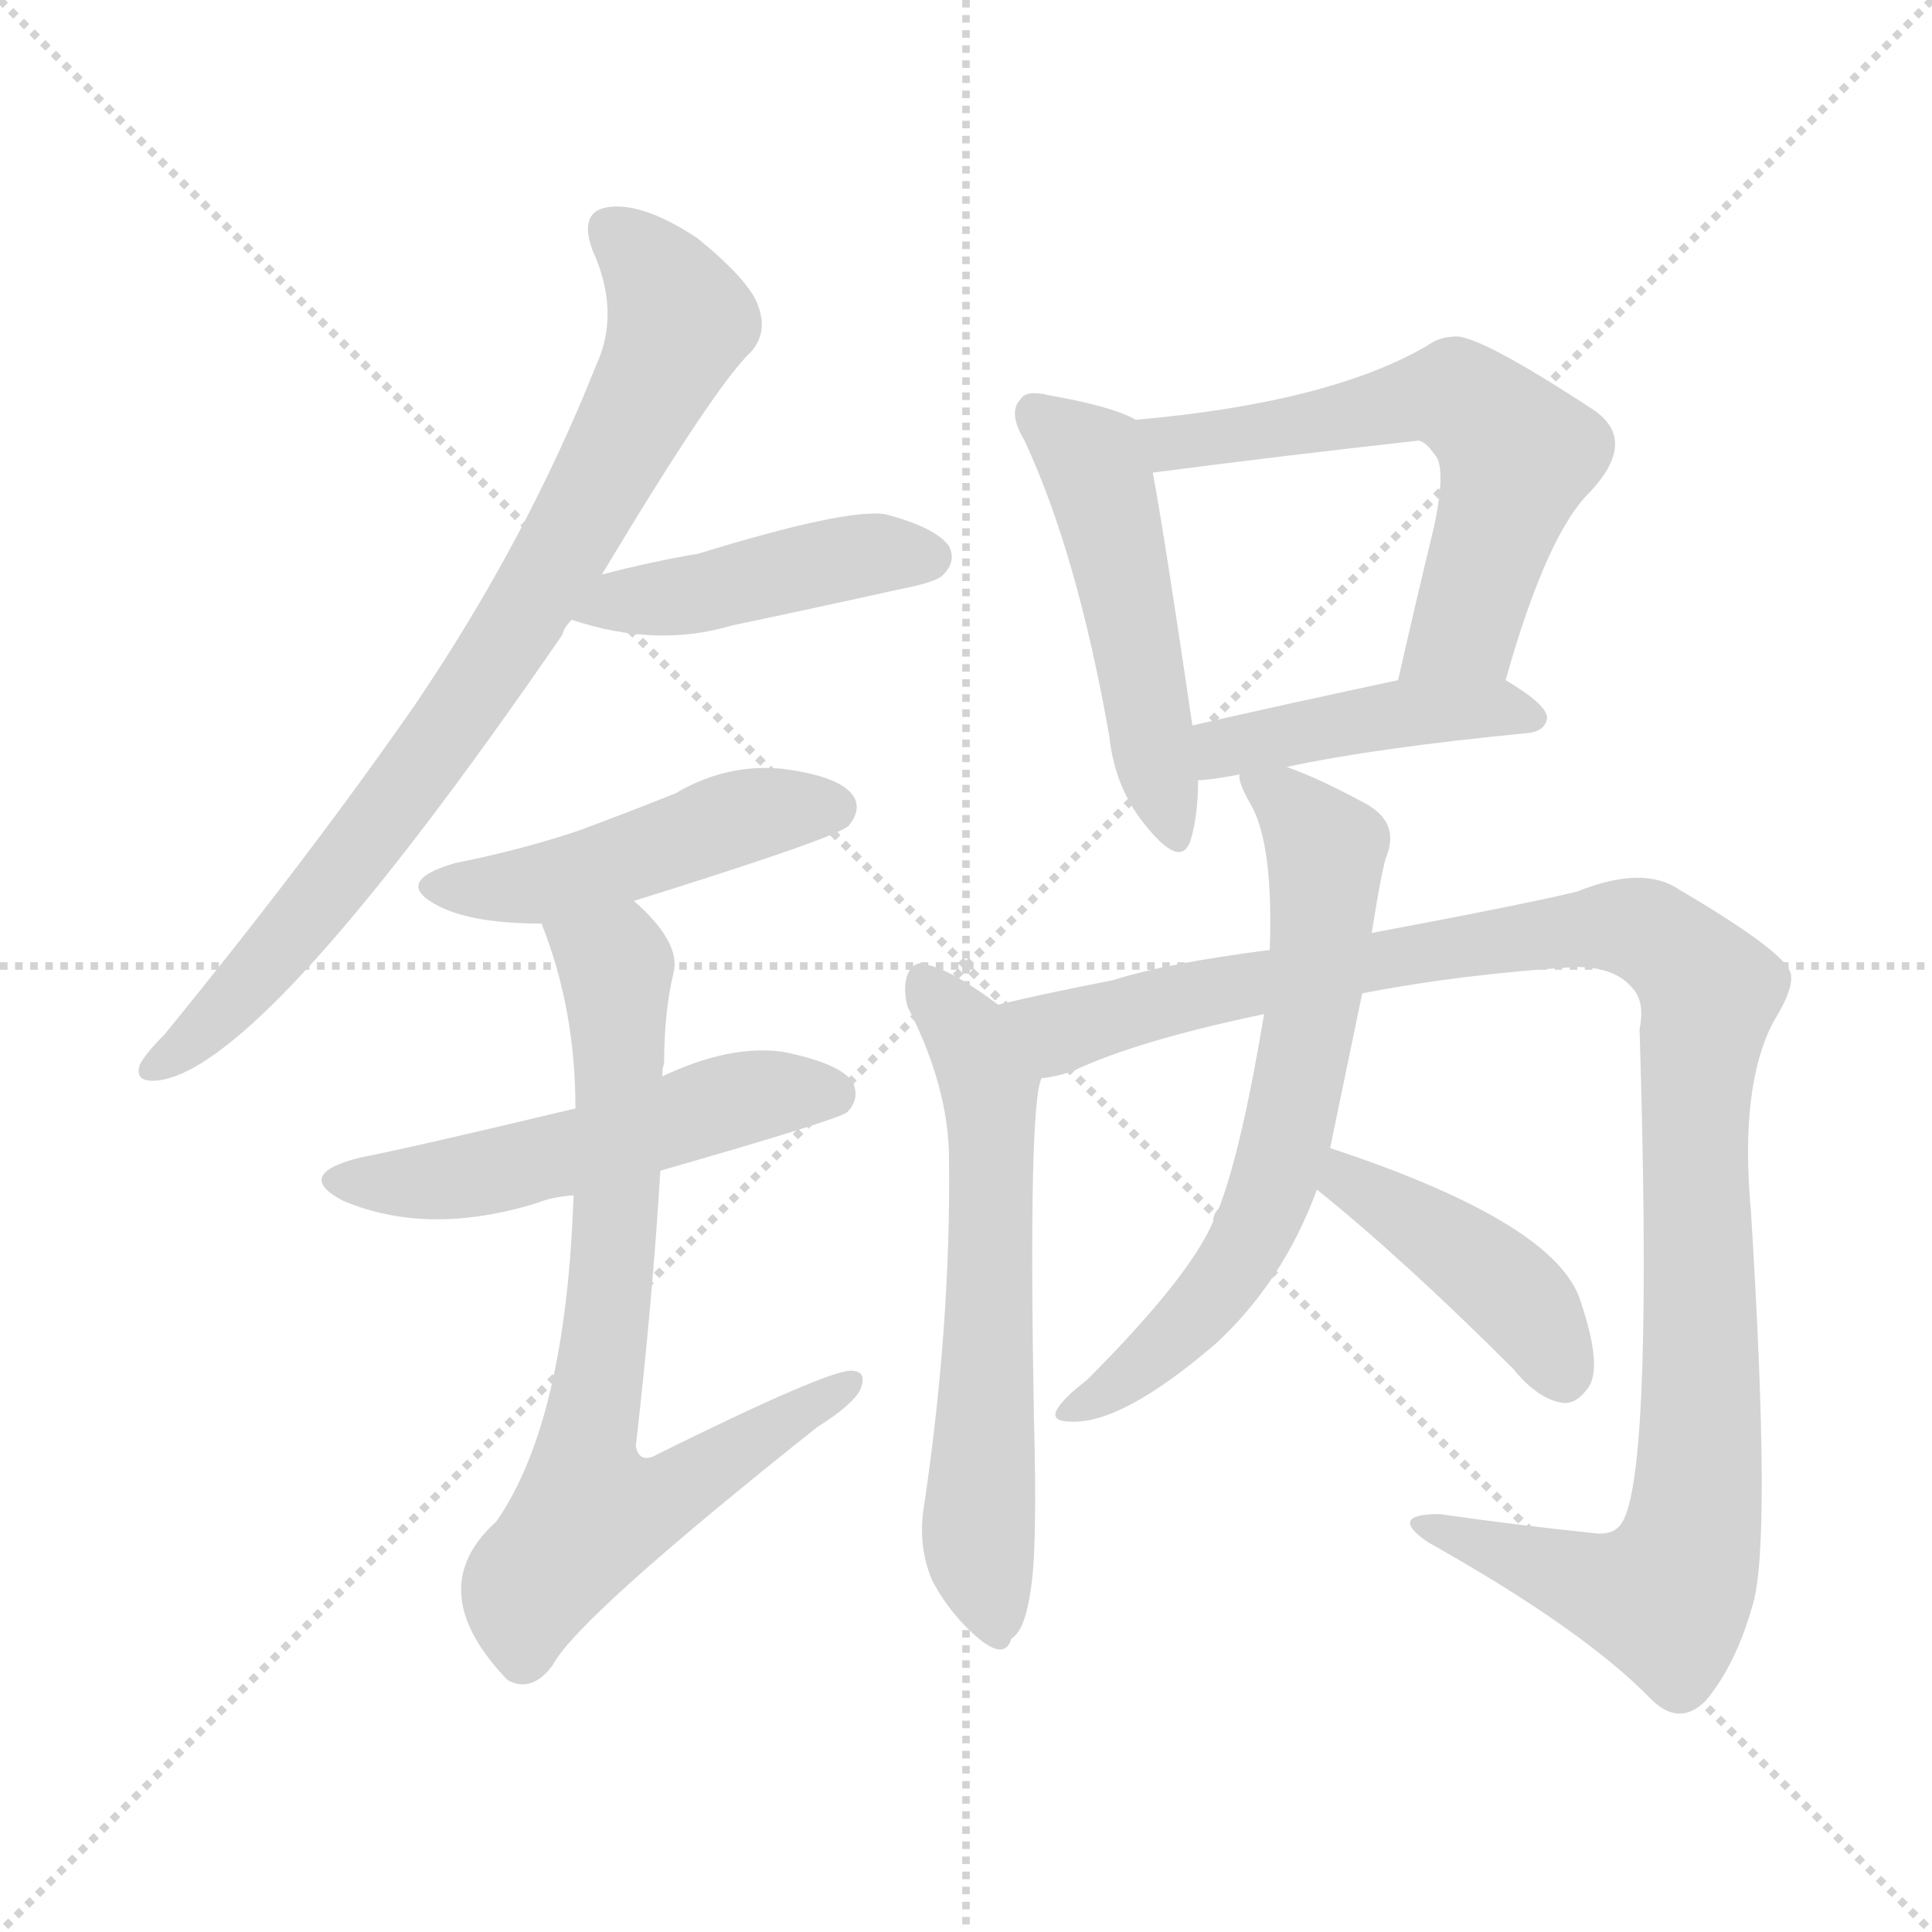 <svg version="1.1" viewBox="0 0 1024 1024" xmlns="http://www.w3.org/2000/svg">
  <g stroke="lightgray" stroke-dasharray="1,1" stroke-width="1" transform="scale(4, 4)">
    <line x1="0" y1="0" x2="256" y2="256"></line>
    <line x1="256" y1="0" x2="0" y2="256"></line>
    <line x1="128" y1="0" x2="128" y2="256"></line>
    <line x1="0" y1="128" x2="256" y2="128"></line>
  </g>
<g transform="scale(1, -1) translate(0, -900)">
   <style type="text/css">
    @keyframes keyframes0 {
      from {
       stroke: blue;
       stroke-dashoffset: 803;
       stroke-width: 128;
       }
       72% {
       animation-timing-function: step-end;
       stroke: blue;
       stroke-dashoffset: 0;
       stroke-width: 128;
       }
       to {
       stroke: black;
       stroke-width: 1024;
       }
       }
       #make-me-a-hanzi-animation-0 {
         animation: keyframes0 0.903s both;
         animation-delay: 0s;
         animation-timing-function: linear;
       }
    @keyframes keyframes1 {
      from {
       stroke: blue;
       stroke-dashoffset: 440;
       stroke-width: 128;
       }
       59% {
       animation-timing-function: step-end;
       stroke: blue;
       stroke-dashoffset: 0;
       stroke-width: 128;
       }
       to {
       stroke: black;
       stroke-width: 1024;
       }
       }
       #make-me-a-hanzi-animation-1 {
         animation: keyframes1 0.608s both;
         animation-delay: 0.903s;
         animation-timing-function: linear;
       }
    @keyframes keyframes2 {
      from {
       stroke: blue;
       stroke-dashoffset: 470;
       stroke-width: 128;
       }
       60% {
       animation-timing-function: step-end;
       stroke: blue;
       stroke-dashoffset: 0;
       stroke-width: 128;
       }
       to {
       stroke: black;
       stroke-width: 1024;
       }
       }
       #make-me-a-hanzi-animation-2 {
         animation: keyframes2 0.632s both;
         animation-delay: 1.512s;
         animation-timing-function: linear;
       }
    @keyframes keyframes3 {
      from {
       stroke: blue;
       stroke-dashoffset: 522;
       stroke-width: 128;
       }
       63% {
       animation-timing-function: step-end;
       stroke: blue;
       stroke-dashoffset: 0;
       stroke-width: 128;
       }
       to {
       stroke: black;
       stroke-width: 1024;
       }
       }
       #make-me-a-hanzi-animation-3 {
         animation: keyframes3 0.675s both;
         animation-delay: 2.144s;
         animation-timing-function: linear;
       }
    @keyframes keyframes4 {
      from {
       stroke: blue;
       stroke-dashoffset: 736;
       stroke-width: 128;
       }
       71% {
       animation-timing-function: step-end;
       stroke: blue;
       stroke-dashoffset: 0;
       stroke-width: 128;
       }
       to {
       stroke: black;
       stroke-width: 1024;
       }
       }
       #make-me-a-hanzi-animation-4 {
         animation: keyframes4 0.849s both;
         animation-delay: 2.819s;
         animation-timing-function: linear;
       }
    @keyframes keyframes5 {
      from {
       stroke: blue;
       stroke-dashoffset: 494;
       stroke-width: 128;
       }
       62% {
       animation-timing-function: step-end;
       stroke: blue;
       stroke-dashoffset: 0;
       stroke-width: 128;
       }
       to {
       stroke: black;
       stroke-width: 1024;
       }
       }
       #make-me-a-hanzi-animation-5 {
         animation: keyframes5 0.652s both;
         animation-delay: 3.668s;
         animation-timing-function: linear;
       }
    @keyframes keyframes6 {
      from {
       stroke: blue;
       stroke-dashoffset: 598;
       stroke-width: 128;
       }
       66% {
       animation-timing-function: step-end;
       stroke: blue;
       stroke-dashoffset: 0;
       stroke-width: 128;
       }
       to {
       stroke: black;
       stroke-width: 1024;
       }
       }
       #make-me-a-hanzi-animation-6 {
         animation: keyframes6 0.737s both;
         animation-delay: 4.32s;
         animation-timing-function: linear;
       }
    @keyframes keyframes7 {
      from {
       stroke: blue;
       stroke-dashoffset: 434;
       stroke-width: 128;
       }
       59% {
       animation-timing-function: step-end;
       stroke: blue;
       stroke-dashoffset: 0;
       stroke-width: 128;
       }
       to {
       stroke: black;
       stroke-width: 1024;
       }
       }
       #make-me-a-hanzi-animation-7 {
         animation: keyframes7 0.603s both;
         animation-delay: 5.056s;
         animation-timing-function: linear;
       }
    @keyframes keyframes8 {
      from {
       stroke: blue;
       stroke-dashoffset: 614;
       stroke-width: 128;
       }
       67% {
       animation-timing-function: step-end;
       stroke: blue;
       stroke-dashoffset: 0;
       stroke-width: 128;
       }
       to {
       stroke: black;
       stroke-width: 1024;
       }
       }
       #make-me-a-hanzi-animation-8 {
         animation: keyframes8 0.75s both;
         animation-delay: 5.66s;
         animation-timing-function: linear;
       }
    @keyframes keyframes9 {
      from {
       stroke: blue;
       stroke-dashoffset: 1102;
       stroke-width: 128;
       }
       78% {
       animation-timing-function: step-end;
       stroke: blue;
       stroke-dashoffset: 0;
       stroke-width: 128;
       }
       to {
       stroke: black;
       stroke-width: 1024;
       }
       }
       #make-me-a-hanzi-animation-9 {
         animation: keyframes9 1.147s both;
         animation-delay: 6.409s;
         animation-timing-function: linear;
       }
    @keyframes keyframes10 {
      from {
       stroke: blue;
       stroke-dashoffset: 654;
       stroke-width: 128;
       }
       68% {
       animation-timing-function: step-end;
       stroke: blue;
       stroke-dashoffset: 0;
       stroke-width: 128;
       }
       to {
       stroke: black;
       stroke-width: 1024;
       }
       }
       #make-me-a-hanzi-animation-10 {
         animation: keyframes10 0.782s both;
         animation-delay: 7.556s;
         animation-timing-function: linear;
       }
    @keyframes keyframes11 {
      from {
       stroke: blue;
       stroke-dashoffset: 416;
       stroke-width: 128;
       }
       58% {
       animation-timing-function: step-end;
       stroke: blue;
       stroke-dashoffset: 0;
       stroke-width: 128;
       }
       to {
       stroke: black;
       stroke-width: 1024;
       }
       }
       #make-me-a-hanzi-animation-11 {
         animation: keyframes11 0.589s both;
         animation-delay: 8.338s;
         animation-timing-function: linear;
       }
</style>
<path d="M 319.0 595.5 Q 379.0 695.5 398.0 713.5 Q 407.0 723.5 402.0 737.5 Q 398.0 750.5 370.0 773.5 Q 343.0 791.5 325.0 790.5 Q 306.0 789.5 314.0 767.5 Q 329.0 734.5 316.0 706.5 Q 279.0 613.5 220.0 526.5 Q 163.0 444.5 87.0 351.5 Q 77.0 341.5 74.0 335.5 Q 71.0 325.5 85.0 327.5 Q 142.0 336.5 298.0 563.5 Q 299.0 567.5 303.0 571.5 L 319.0 595.5 Z" fill="lightgray"></path> 
<path d="M 303.0 571.5 Q 348.0 556.5 388.0 568.5 Q 431.0 577.5 476.0 587.5 Q 497.0 591.5 500.0 595.5 Q 507.0 602.5 503.0 610.5 Q 496.0 620.5 469.0 627.5 Q 448.0 630.5 370.0 606.5 Q 346.0 602.5 319.0 595.5 C 290.0 588.5 274.0 580.5 303.0 571.5 Z" fill="lightgray"></path> 
<path d="M 336.0 422.5 Q 445.0 456.5 450.0 462.5 Q 457.0 471.5 452.0 478.5 Q 445.0 488.5 415.0 492.5 Q 385.0 495.5 358.0 479.5 Q 333.0 469.5 306.0 459.5 Q 276.0 449.5 241.0 442.5 Q 207.0 432.5 233.0 419.5 Q 251.0 410.5 287.0 410.5 L 336.0 422.5 Z" fill="lightgray"></path> 
<path d="M 350.0 279.5 Q 444.0 306.5 449.0 310.5 Q 456.0 317.5 452.0 326.5 Q 445.0 336.5 415.0 342.5 Q 387.0 346.5 351.0 329.5 L 305.0 312.5 Q 217.0 291.5 191.0 286.5 Q 155.0 277.5 182.0 263.5 Q 227.0 244.5 285.0 262.5 Q 292.0 265.5 304.0 266.5 L 350.0 279.5 Z" fill="lightgray"></path> 
<path d="M 304.0 266.5 Q 300.0 146.5 263.0 93.5 Q 223.0 57.5 269.0 9.5 Q 282.0 2.5 293.0 17.5 Q 306.0 42.5 433.0 143.5 Q 452.0 155.5 456.0 163.5 Q 460.0 173.5 451.0 173.5 Q 438.0 173.5 349.0 129.5 Q 339.0 123.5 337.0 133.5 Q 346.0 212.5 350.0 279.5 L 351.0 329.5 Q 351.0 333.5 352.0 336.5 Q 352.0 363.5 357.0 384.5 Q 361.0 400.5 336.0 422.5 C 315.0 443.5 277.0 438.5 287.0 410.5 Q 305.0 365.5 305.0 312.5 L 304.0 266.5 Z" fill="lightgray"></path> 
<path d="M 602.0 677.5 Q 590.0 684.5 556.0 690.5 Q 544.0 693.5 541.0 688.5 Q 534.0 681.5 543.0 666.5 Q 571.0 606.5 588.0 509.5 Q 591.0 481.5 608.0 461.5 Q 626.0 439.5 631.0 454.5 Q 635.0 467.5 635.0 486.5 L 632.0 515.5 Q 617.0 617.5 611.0 649.5 C 606.0 675.5 606.0 675.5 602.0 677.5 Z" fill="lightgray"></path> 
<path d="M 798.0 539.5 Q 820.0 617.5 843.0 639.5 Q 868.0 666.5 845.0 682.5 Q 781.0 724.5 770.0 721.5 Q 763.0 721.5 756.0 716.5 Q 704.0 686.5 602.0 677.5 C 572.0 674.5 581.0 645.5 611.0 649.5 Q 680.0 658.5 752.0 666.5 Q 756.0 665.5 760.0 659.5 Q 767.0 653.5 760.0 620.5 Q 751.0 583.5 741.0 539.5 C 734.0 510.5 790.0 510.5 798.0 539.5 Z" fill="lightgray"></path> 
<path d="M 682.0 493.5 Q 728.0 503.5 810.0 511.5 Q 819.0 512.5 820.0 519.5 Q 820.0 526.5 798.0 539.5 C 783.0 548.5 770.0 545.5 741.0 539.5 Q 680.0 526.5 632.0 515.5 C 603.0 508.5 605.0 484.5 635.0 486.5 Q 641.0 486.5 657.0 489.5 L 682.0 493.5 Z" fill="lightgray"></path> 
<path d="M 529.0 367.5 Q 505.0 385.5 492.0 388.5 Q 486.0 391.5 482.0 385.5 Q 478.0 378.5 481.0 366.5 Q 503.0 323.5 503.0 285.5 Q 504.0 198.5 490.0 103.5 Q 486.0 81.5 494.0 62.5 Q 504.0 43.5 520.0 30.5 Q 533.0 20.5 536.0 31.5 Q 543.0 35.5 546.0 55.5 Q 550.0 76.5 548.0 148.5 Q 545.0 313.5 552.0 328.5 C 556.0 348.5 553.0 349.5 529.0 367.5 Z" fill="lightgray"></path> 
<path d="M 722.0 373.5 Q 773.0 383.5 835.0 387.5 Q 856.0 387.5 865.0 376.5 Q 872.0 369.5 869.0 354.5 Q 876.0 128.5 861.0 95.5 Q 857.0 85.5 844.0 87.5 Q 805.0 91.5 763.0 97.5 Q 735.0 97.5 757.0 82.5 Q 839.0 36.5 875.0 -0.5 Q 890.0 -15.5 904.0 -1.5 Q 920.0 17.5 929.0 49.5 Q 939.0 82.5 928.0 258.5 Q 922.0 324.5 940.0 358.5 Q 953.0 379.5 948.0 386.5 Q 941.0 398.5 890.0 428.5 Q 871.0 441.5 836.0 427.5 Q 812.0 421.5 727.0 405.5 L 673.0 396.5 Q 618.0 389.5 590.0 380.5 Q 554.0 373.5 529.0 367.5 C 500.0 360.5 523.0 319.5 552.0 328.5 Q 561.0 329.5 569.0 332.5 Q 603.0 348.5 670.0 362.5 L 722.0 373.5 Z" fill="lightgray"></path> 
<path d="M 705.0 291.5 Q 715.0 339.5 722.0 373.5 L 727.0 405.5 Q 733.0 442.5 735.0 446.5 Q 742.0 464.5 723.0 474.5 Q 699.0 487.5 682.0 493.5 C 654.0 504.5 652.0 505.5 657.0 489.5 Q 656.0 485.5 663.0 473.5 Q 675.0 452.5 673.0 396.5 L 670.0 362.5 Q 658.0 290.5 646.0 259.5 Q 643.0 256.5 643.0 252.5 Q 630.0 222.5 576.0 168.5 Q 563.0 158.5 560.0 152.5 Q 557.0 146.5 568.0 146.5 Q 595.0 145.5 644.0 187.5 Q 680.0 220.5 698.0 269.5 L 705.0 291.5 Z" fill="lightgray"></path> 
<path d="M 698.0 269.5 Q 744.0 232.5 802.0 174.5 Q 815.0 158.5 828.0 156.5 Q 835.0 155.5 841.0 163.5 Q 850.0 173.5 838.0 209.5 Q 826.0 251.5 705.0 291.5 C 677.0 301.5 675.0 288.5 698.0 269.5 Z" fill="lightgray"></path> 
      <clipPath id="make-me-a-hanzi-clip-0">
      <path d="M 319.0 595.5 Q 379.0 695.5 398.0 713.5 Q 407.0 723.5 402.0 737.5 Q 398.0 750.5 370.0 773.5 Q 343.0 791.5 325.0 790.5 Q 306.0 789.5 314.0 767.5 Q 329.0 734.5 316.0 706.5 Q 279.0 613.5 220.0 526.5 Q 163.0 444.5 87.0 351.5 Q 77.0 341.5 74.0 335.5 Q 71.0 325.5 85.0 327.5 Q 142.0 336.5 298.0 563.5 Q 299.0 567.5 303.0 571.5 L 319.0 595.5 Z" fill="lightgray"></path>
      </clipPath>
      <path clip-path="url(#make-me-a-hanzi-clip-0)" d="M 324.0 776.5 L 349.0 753.5 L 360.0 729.5 L 316.0 639.5 L 259.0 542.5 L 192.0 451.5 L 108.0 353.5 L 82.0 335.5 " fill="none" id="make-me-a-hanzi-animation-0" stroke-dasharray="675 1350" stroke-linecap="round"></path>

      <clipPath id="make-me-a-hanzi-clip-1">
      <path d="M 303.0 571.5 Q 348.0 556.5 388.0 568.5 Q 431.0 577.5 476.0 587.5 Q 497.0 591.5 500.0 595.5 Q 507.0 602.5 503.0 610.5 Q 496.0 620.5 469.0 627.5 Q 448.0 630.5 370.0 606.5 Q 346.0 602.5 319.0 595.5 C 290.0 588.5 274.0 580.5 303.0 571.5 Z" fill="lightgray"></path>
      </clipPath>
      <path clip-path="url(#make-me-a-hanzi-clip-1)" d="M 312.0 574.5 L 459.0 606.5 L 492.0 604.5 " fill="none" id="make-me-a-hanzi-animation-1" stroke-dasharray="312 624" stroke-linecap="round"></path>

      <clipPath id="make-me-a-hanzi-clip-2">
      <path d="M 336.0 422.5 Q 445.0 456.5 450.0 462.5 Q 457.0 471.5 452.0 478.5 Q 445.0 488.5 415.0 492.5 Q 385.0 495.5 358.0 479.5 Q 333.0 469.5 306.0 459.5 Q 276.0 449.5 241.0 442.5 Q 207.0 432.5 233.0 419.5 Q 251.0 410.5 287.0 410.5 L 336.0 422.5 Z" fill="lightgray"></path>
      </clipPath>
      <path clip-path="url(#make-me-a-hanzi-clip-2)" d="M 234.0 431.5 L 288.0 431.5 L 396.0 468.5 L 442.0 471.5 " fill="none" id="make-me-a-hanzi-animation-2" stroke-dasharray="342 684" stroke-linecap="round"></path>

      <clipPath id="make-me-a-hanzi-clip-3">
      <path d="M 350.0 279.5 Q 444.0 306.5 449.0 310.5 Q 456.0 317.5 452.0 326.5 Q 445.0 336.5 415.0 342.5 Q 387.0 346.5 351.0 329.5 L 305.0 312.5 Q 217.0 291.5 191.0 286.5 Q 155.0 277.5 182.0 263.5 Q 227.0 244.5 285.0 262.5 Q 292.0 265.5 304.0 266.5 L 350.0 279.5 Z" fill="lightgray"></path>
      </clipPath>
      <path clip-path="url(#make-me-a-hanzi-clip-3)" d="M 184.0 276.5 L 205.0 272.5 L 257.0 277.5 L 390.0 317.5 L 443.0 318.5 " fill="none" id="make-me-a-hanzi-animation-3" stroke-dasharray="394 788" stroke-linecap="round"></path>

      <clipPath id="make-me-a-hanzi-clip-4">
      <path d="M 304.0 266.5 Q 300.0 146.5 263.0 93.5 Q 223.0 57.5 269.0 9.5 Q 282.0 2.5 293.0 17.5 Q 306.0 42.5 433.0 143.5 Q 452.0 155.5 456.0 163.5 Q 460.0 173.5 451.0 173.5 Q 438.0 173.5 349.0 129.5 Q 339.0 123.5 337.0 133.5 Q 346.0 212.5 350.0 279.5 L 351.0 329.5 Q 351.0 333.5 352.0 336.5 Q 352.0 363.5 357.0 384.5 Q 361.0 400.5 336.0 422.5 C 315.0 443.5 277.0 438.5 287.0 410.5 Q 305.0 365.5 305.0 312.5 L 304.0 266.5 Z" fill="lightgray"></path>
      </clipPath>
      <path clip-path="url(#make-me-a-hanzi-clip-4)" d="M 295.0 405.5 L 326.0 389.5 L 328.0 357.5 L 325.0 232.5 L 310.0 119.5 L 314.0 98.5 L 355.0 107.5 L 449.0 166.5 " fill="none" id="make-me-a-hanzi-animation-4" stroke-dasharray="608 1216" stroke-linecap="round"></path>

      <clipPath id="make-me-a-hanzi-clip-5">
      <path d="M 602.0 677.5 Q 590.0 684.5 556.0 690.5 Q 544.0 693.5 541.0 688.5 Q 534.0 681.5 543.0 666.5 Q 571.0 606.5 588.0 509.5 Q 591.0 481.5 608.0 461.5 Q 626.0 439.5 631.0 454.5 Q 635.0 467.5 635.0 486.5 L 632.0 515.5 Q 617.0 617.5 611.0 649.5 C 606.0 675.5 606.0 675.5 602.0 677.5 Z" fill="lightgray"></path>
      </clipPath>
      <path clip-path="url(#make-me-a-hanzi-clip-5)" d="M 550.0 680.5 L 579.0 656.5 L 582.0 647.5 L 620.0 460.5 " fill="none" id="make-me-a-hanzi-animation-5" stroke-dasharray="366 732" stroke-linecap="round"></path>

      <clipPath id="make-me-a-hanzi-clip-6">
      <path d="M 798.0 539.5 Q 820.0 617.5 843.0 639.5 Q 868.0 666.5 845.0 682.5 Q 781.0 724.5 770.0 721.5 Q 763.0 721.5 756.0 716.5 Q 704.0 686.5 602.0 677.5 C 572.0 674.5 581.0 645.5 611.0 649.5 Q 680.0 658.5 752.0 666.5 Q 756.0 665.5 760.0 659.5 Q 767.0 653.5 760.0 620.5 Q 751.0 583.5 741.0 539.5 C 734.0 510.5 790.0 510.5 798.0 539.5 Z" fill="lightgray"></path>
      </clipPath>
      <path clip-path="url(#make-me-a-hanzi-clip-6)" d="M 612.0 673.5 L 621.0 664.5 L 648.0 667.5 L 763.0 690.5 L 786.0 681.5 L 804.0 658.5 L 797.0 632.5 L 776.0 567.5 L 748.0 545.5 " fill="none" id="make-me-a-hanzi-animation-6" stroke-dasharray="470 940" stroke-linecap="round"></path>

      <clipPath id="make-me-a-hanzi-clip-7">
      <path d="M 682.0 493.5 Q 728.0 503.5 810.0 511.5 Q 819.0 512.5 820.0 519.5 Q 820.0 526.5 798.0 539.5 C 783.0 548.5 770.0 545.5 741.0 539.5 Q 680.0 526.5 632.0 515.5 C 603.0 508.5 605.0 484.5 635.0 486.5 Q 641.0 486.5 657.0 489.5 L 682.0 493.5 Z" fill="lightgray"></path>
      </clipPath>
      <path clip-path="url(#make-me-a-hanzi-clip-7)" d="M 639.0 494.5 L 656.0 505.5 L 719.0 518.5 L 791.0 525.5 L 811.0 519.5 " fill="none" id="make-me-a-hanzi-animation-7" stroke-dasharray="306 612" stroke-linecap="round"></path>

      <clipPath id="make-me-a-hanzi-clip-8">
      <path d="M 529.0 367.5 Q 505.0 385.5 492.0 388.5 Q 486.0 391.5 482.0 385.5 Q 478.0 378.5 481.0 366.5 Q 503.0 323.5 503.0 285.5 Q 504.0 198.5 490.0 103.5 Q 486.0 81.5 494.0 62.5 Q 504.0 43.5 520.0 30.5 Q 533.0 20.5 536.0 31.5 Q 543.0 35.5 546.0 55.5 Q 550.0 76.5 548.0 148.5 Q 545.0 313.5 552.0 328.5 C 556.0 348.5 553.0 349.5 529.0 367.5 Z" fill="lightgray"></path>
      </clipPath>
      <path clip-path="url(#make-me-a-hanzi-clip-8)" d="M 489.0 379.5 L 514.0 349.5 L 525.0 318.5 L 519.0 77.5 L 528.0 33.5 " fill="none" id="make-me-a-hanzi-animation-8" stroke-dasharray="486 972" stroke-linecap="round"></path>

      <clipPath id="make-me-a-hanzi-clip-9">
      <path d="M 722.0 373.5 Q 773.0 383.5 835.0 387.5 Q 856.0 387.5 865.0 376.5 Q 872.0 369.5 869.0 354.5 Q 876.0 128.5 861.0 95.5 Q 857.0 85.5 844.0 87.5 Q 805.0 91.5 763.0 97.5 Q 735.0 97.5 757.0 82.5 Q 839.0 36.5 875.0 -0.5 Q 890.0 -15.5 904.0 -1.5 Q 920.0 17.5 929.0 49.5 Q 939.0 82.5 928.0 258.5 Q 922.0 324.5 940.0 358.5 Q 953.0 379.5 948.0 386.5 Q 941.0 398.5 890.0 428.5 Q 871.0 441.5 836.0 427.5 Q 812.0 421.5 727.0 405.5 L 673.0 396.5 Q 618.0 389.5 590.0 380.5 Q 554.0 373.5 529.0 367.5 C 500.0 360.5 523.0 319.5 552.0 328.5 Q 561.0 329.5 569.0 332.5 Q 603.0 348.5 670.0 362.5 L 722.0 373.5 Z" fill="lightgray"></path>
      </clipPath>
      <path clip-path="url(#make-me-a-hanzi-clip-9)" d="M 537.0 363.5 L 563.0 353.5 L 741.0 394.5 L 851.0 408.5 L 870.0 406.5 L 898.0 384.5 L 906.0 374.5 L 897.0 292.5 L 902.0 141.5 L 895.0 77.5 L 885.0 55.5 L 850.0 58.5 L 756.0 91.5 " fill="none" id="make-me-a-hanzi-animation-9" stroke-dasharray="974 1948" stroke-linecap="round"></path>

      <clipPath id="make-me-a-hanzi-clip-10">
      <path d="M 705.0 291.5 Q 715.0 339.5 722.0 373.5 L 727.0 405.5 Q 733.0 442.5 735.0 446.5 Q 742.0 464.5 723.0 474.5 Q 699.0 487.5 682.0 493.5 C 654.0 504.5 652.0 505.5 657.0 489.5 Q 656.0 485.5 663.0 473.5 Q 675.0 452.5 673.0 396.5 L 670.0 362.5 Q 658.0 290.5 646.0 259.5 Q 643.0 256.5 643.0 252.5 Q 630.0 222.5 576.0 168.5 Q 563.0 158.5 560.0 152.5 Q 557.0 146.5 568.0 146.5 Q 595.0 145.5 644.0 187.5 Q 680.0 220.5 698.0 269.5 L 705.0 291.5 Z" fill="lightgray"></path>
      </clipPath>
      <path clip-path="url(#make-me-a-hanzi-clip-10)" d="M 664.0 487.5 L 692.0 463.5 L 703.0 439.5 L 681.0 293.5 L 669.0 256.5 L 644.0 215.5 L 600.0 171.5 L 567.0 152.5 " fill="none" id="make-me-a-hanzi-animation-10" stroke-dasharray="526 1052" stroke-linecap="round"></path>

      <clipPath id="make-me-a-hanzi-clip-11">
      <path d="M 698.0 269.5 Q 744.0 232.5 802.0 174.5 Q 815.0 158.5 828.0 156.5 Q 835.0 155.5 841.0 163.5 Q 850.0 173.5 838.0 209.5 Q 826.0 251.5 705.0 291.5 C 677.0 301.5 675.0 288.5 698.0 269.5 Z" fill="lightgray"></path>
      </clipPath>
      <path clip-path="url(#make-me-a-hanzi-clip-11)" d="M 715.0 282.5 L 723.0 267.5 L 805.0 211.5 L 827.0 173.5 " fill="none" id="make-me-a-hanzi-animation-11" stroke-dasharray="288 576" stroke-linecap="round"></path>

</g>
</svg>
